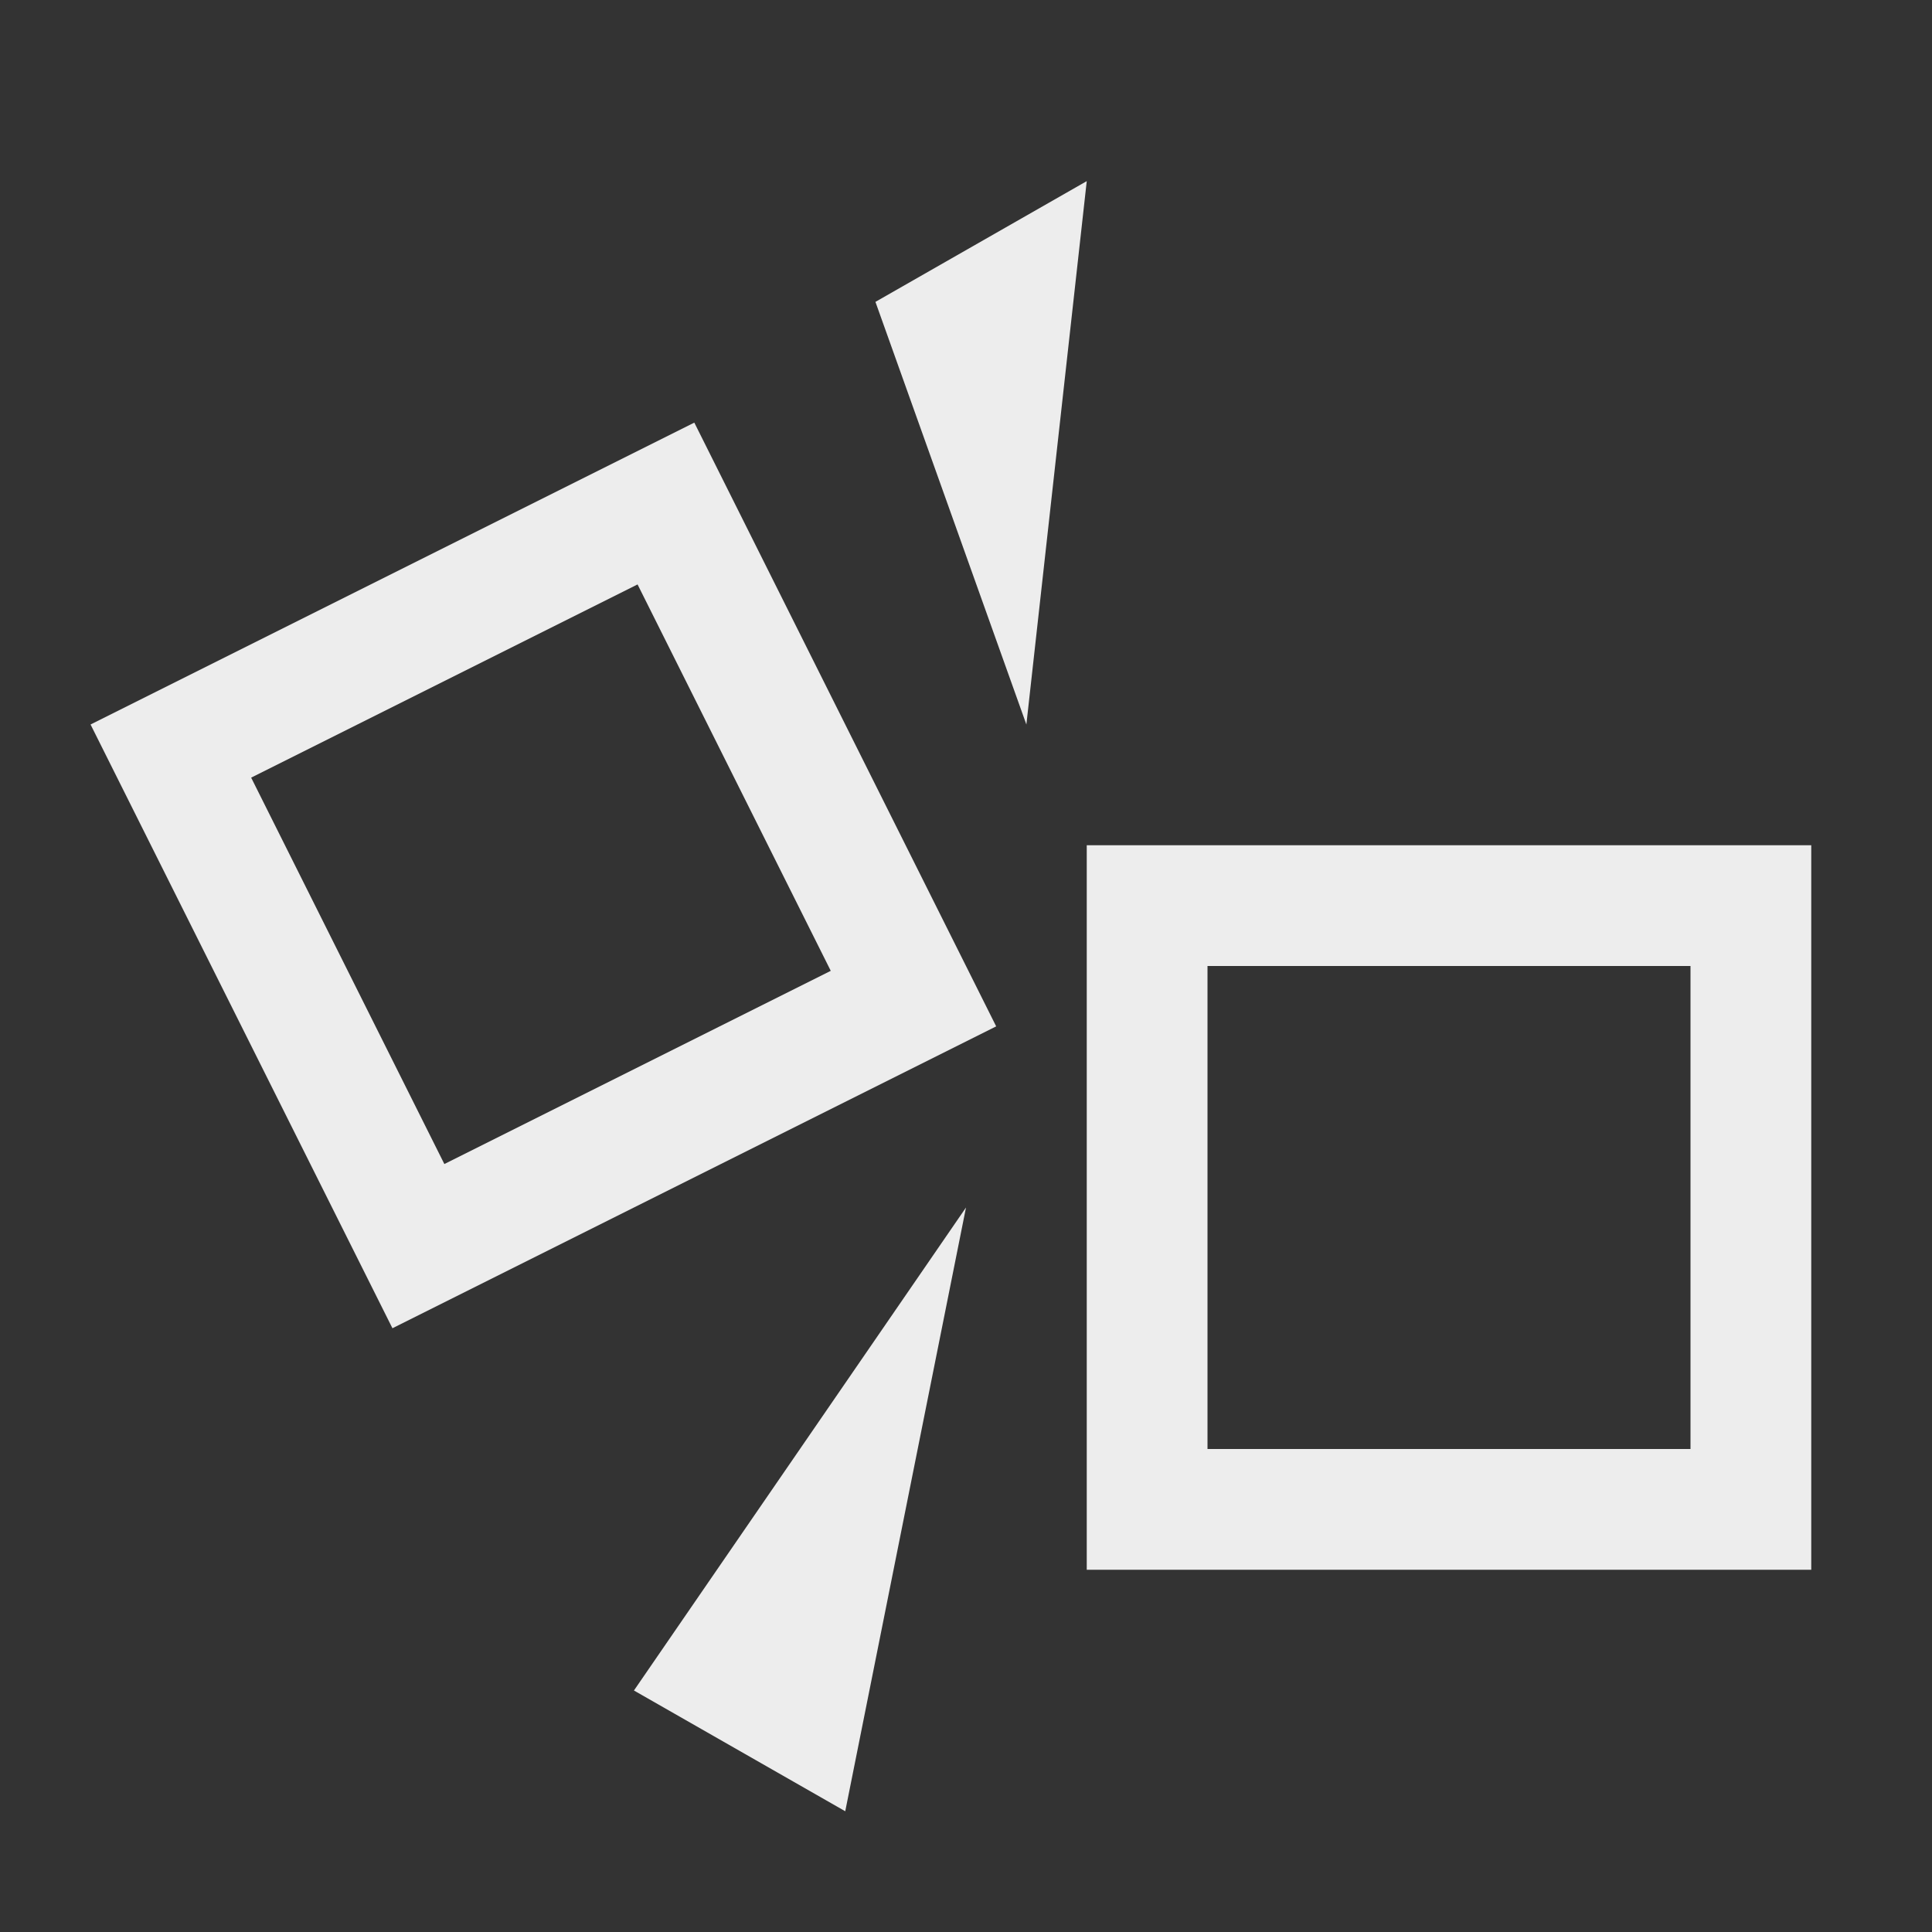 <svg xmlns="http://www.w3.org/2000/svg" width="16" height="16"><rect width="100%" height="100%" fill="#333333" stroke="none"/><path fill="#ededed" d="m8 10-2.75 4 1.75 1zm.5-4 .5-4.5-1.75 1zm-7.75 0 2.5 5 5-2.5-2.5-5zm1.33.44 3.2-1.6 1.6 3.2-3.2 1.6zm6.92.56v6h6v-6zm1 1h4v4h-4z"/></svg>
